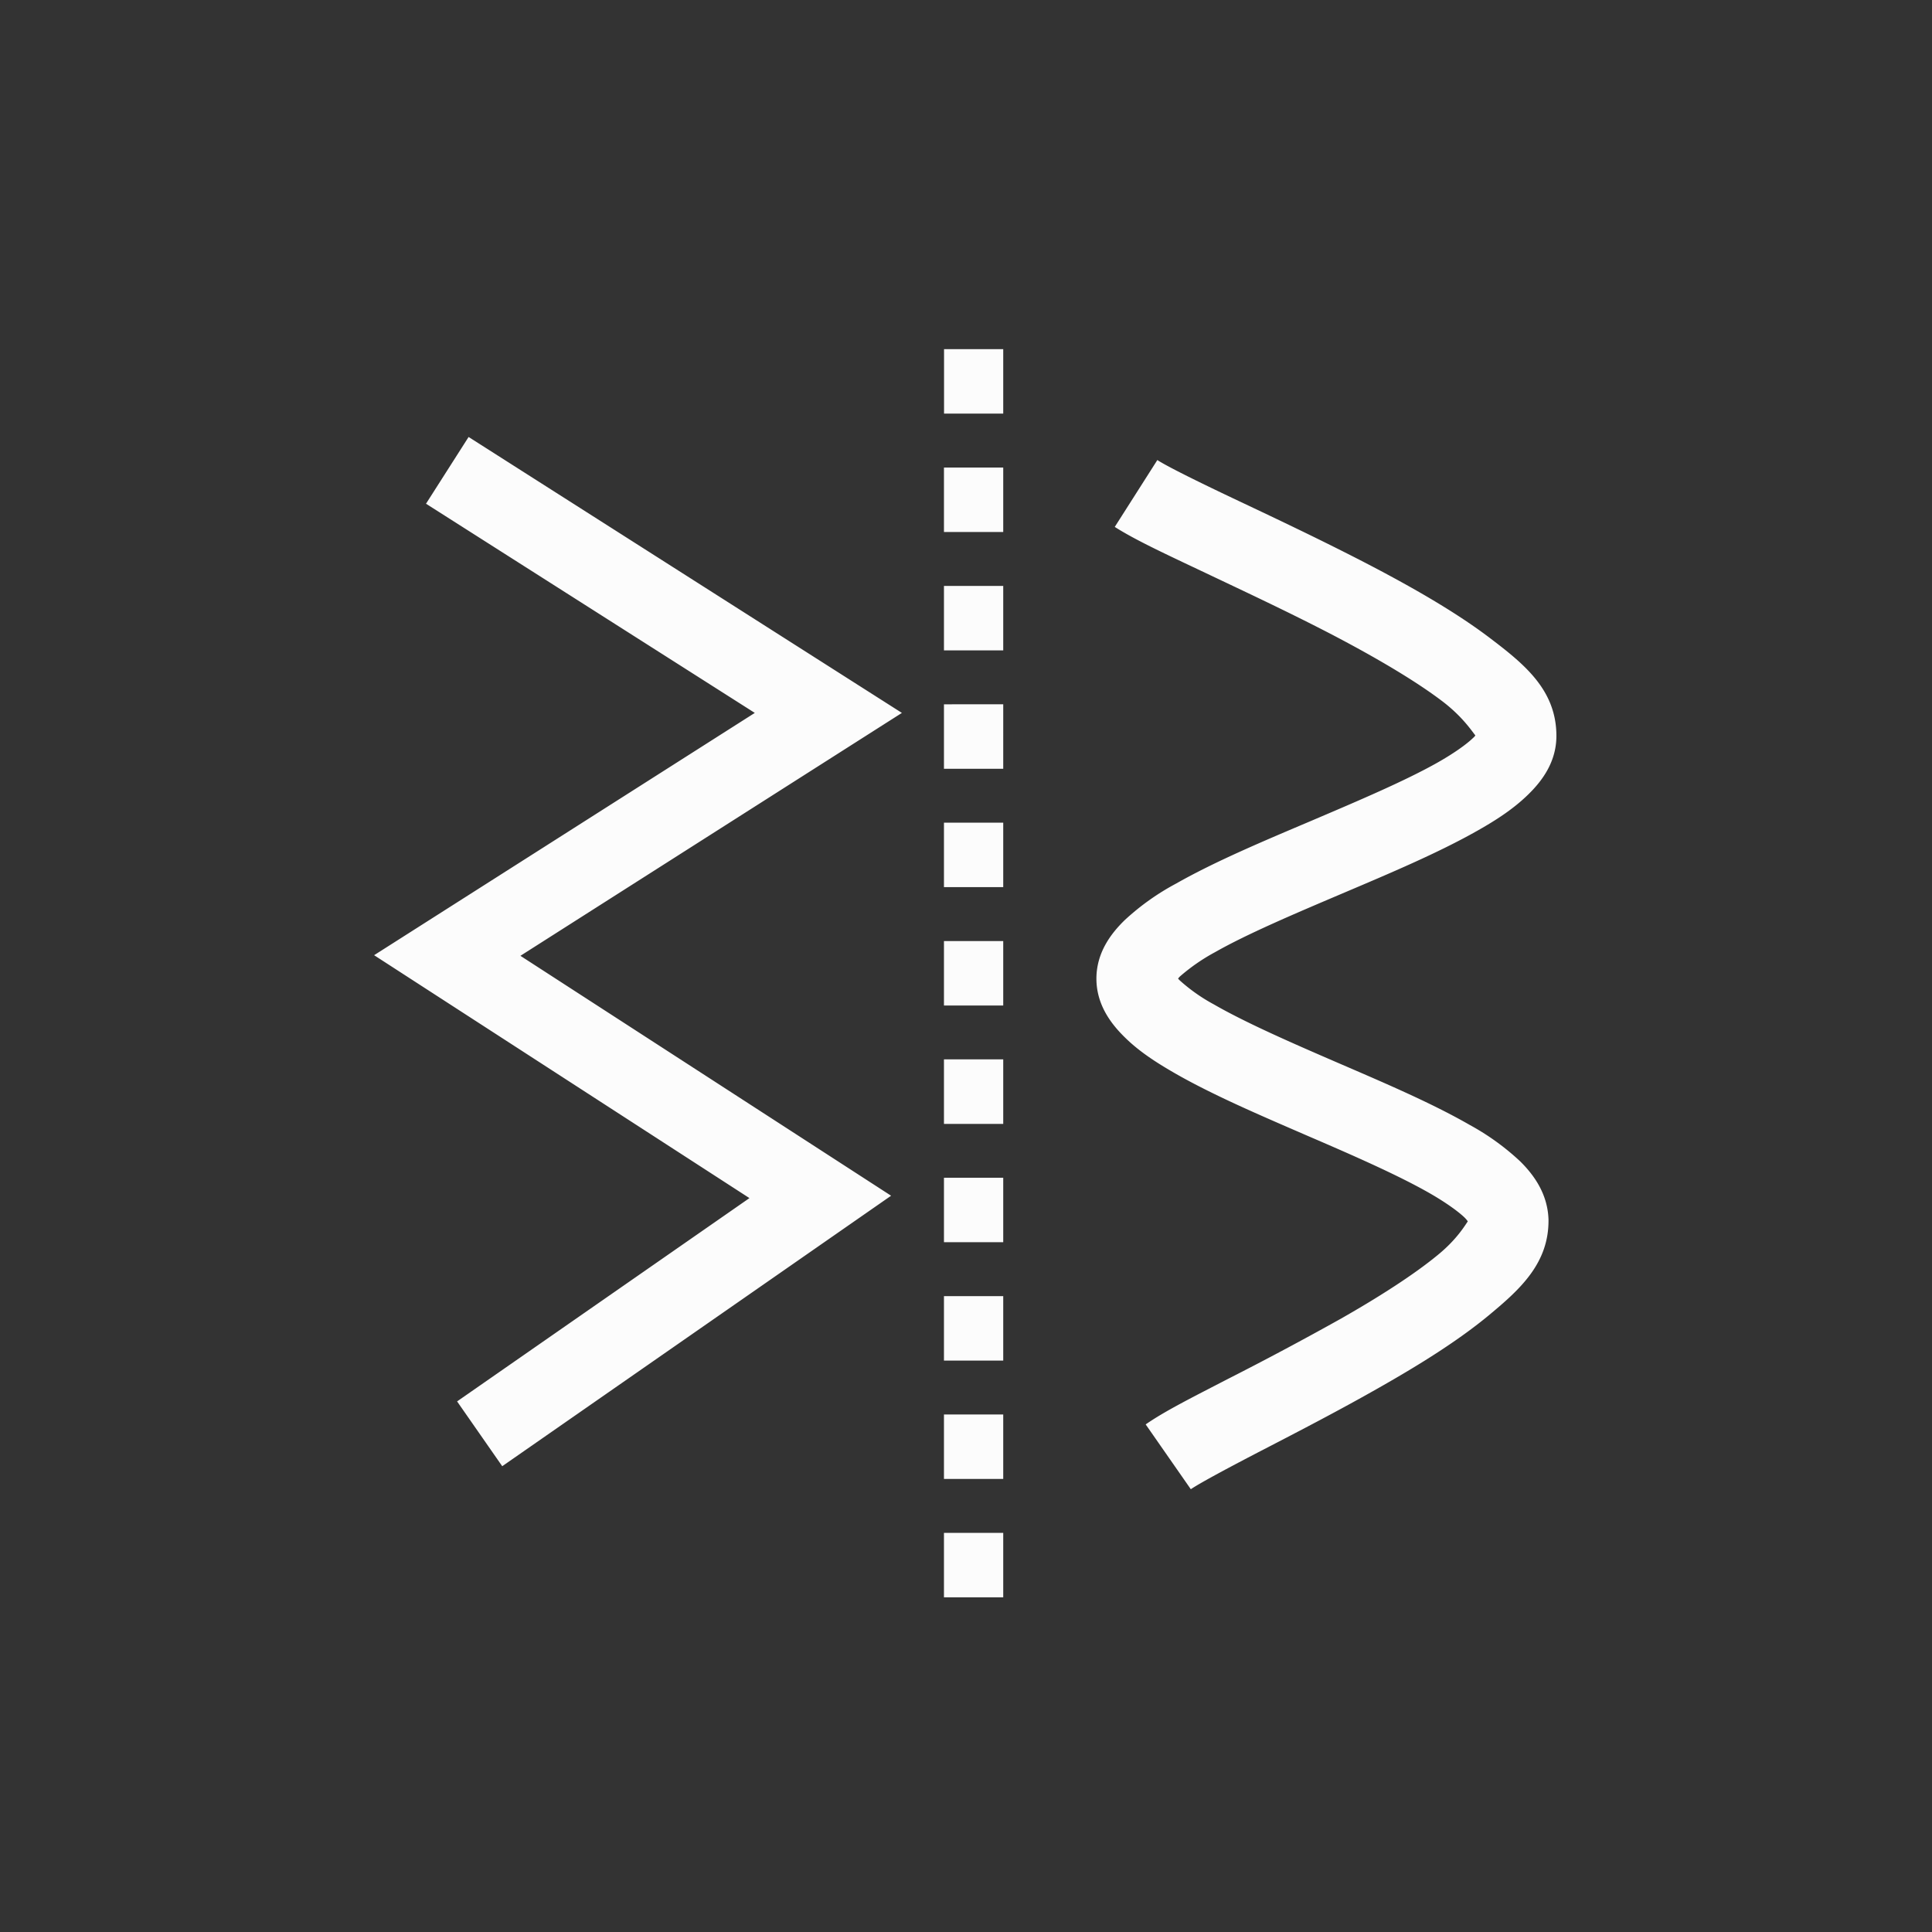 <?xml version='1.0' encoding='ASCII'?>
<svg xmlns="http://www.w3.org/2000/svg" width="16" height="16" viewBox="-3 -3 22 22">
<rect x="-3" y="-3" width="22" height="22" fill="#333333" stroke="none"/>
<defs><style id="current-color-scheme" type="text/css">.ColorScheme-Text{color:#fcfcfc; fill:currentColor;}</style></defs><path d="M7.75.976v.734h.674V.976zm-5.414 1-.485.76 3.744 2.382L1.26 7.877l4.274 2.766-3.329 2.315.514.738 4.428-3.08-4.221-2.732L7.27 5.118zm7.842.261v.003L9.694 3c.238.152.59.314 1.031.523.442.21.958.451 1.444.704.486.254.943.521 1.256.759.227.173.333.336.375.388-.007.01-.007.013-.027.03-.072.07-.214.172-.399.277-.369.209-.903.436-1.445.667-.542.23-1.092.461-1.536.713a2.8 2.8 0 0 0-.584.415c-.165.16-.323.376-.324.667 0 .288.155.503.317.663.16.16.354.287.571.412.434.25.973.48 1.503.71.53.228 1.05.456 1.412.664.18.104.32.205.392.275.022.023.026.03.034.041-.034.049-.125.203-.329.372-.275.229-.682.489-1.116.736a37 37 0 0 1-1.29.688c-.396.205-.713.363-.933.516l.514.738c.104-.071.438-.25.832-.454s.864-.447 1.32-.707c.458-.26.898-.534 1.248-.825s.68-.589.673-1.087c-.01-.286-.16-.5-.322-.66a2.8 2.8 0 0 0-.573-.414c-.436-.251-.977-.481-1.507-.71s-1.05-.457-1.409-.664a2 2 0 0 1-.388-.273l-.019-.02c.007-.01.007-.01.02-.024a2.2 2.2 0 0 1 .4-.277c.37-.21.903-.436 1.446-.667.542-.23 1.092-.462 1.536-.713.222-.125.418-.253.582-.413.165-.16.324-.377.324-.67 0-.524-.367-.818-.755-1.113s-.878-.575-1.386-.84c-.508-.264-1.032-.512-1.472-.72s-.81-.39-.934-.47zm-2.429.087v.734h.675v-.734zm0 1.348v.734h.675v-.734zm0 1.348v.734h.675V5.02zm0 1.348v.734h.675v-.734zm0 1.348v.734h.675v-.734zm0 1.347v.735h.675v-.735zm0 1.348v.734h.675v-.734zm0 1.348v.734h.675v-.734zm0 1.348v.734h.675v-.734zm0 1.348v.734h.675v-.734z" class="ColorScheme-Text" style="fill:currentColor" fill="currentColor"/>
</svg>
